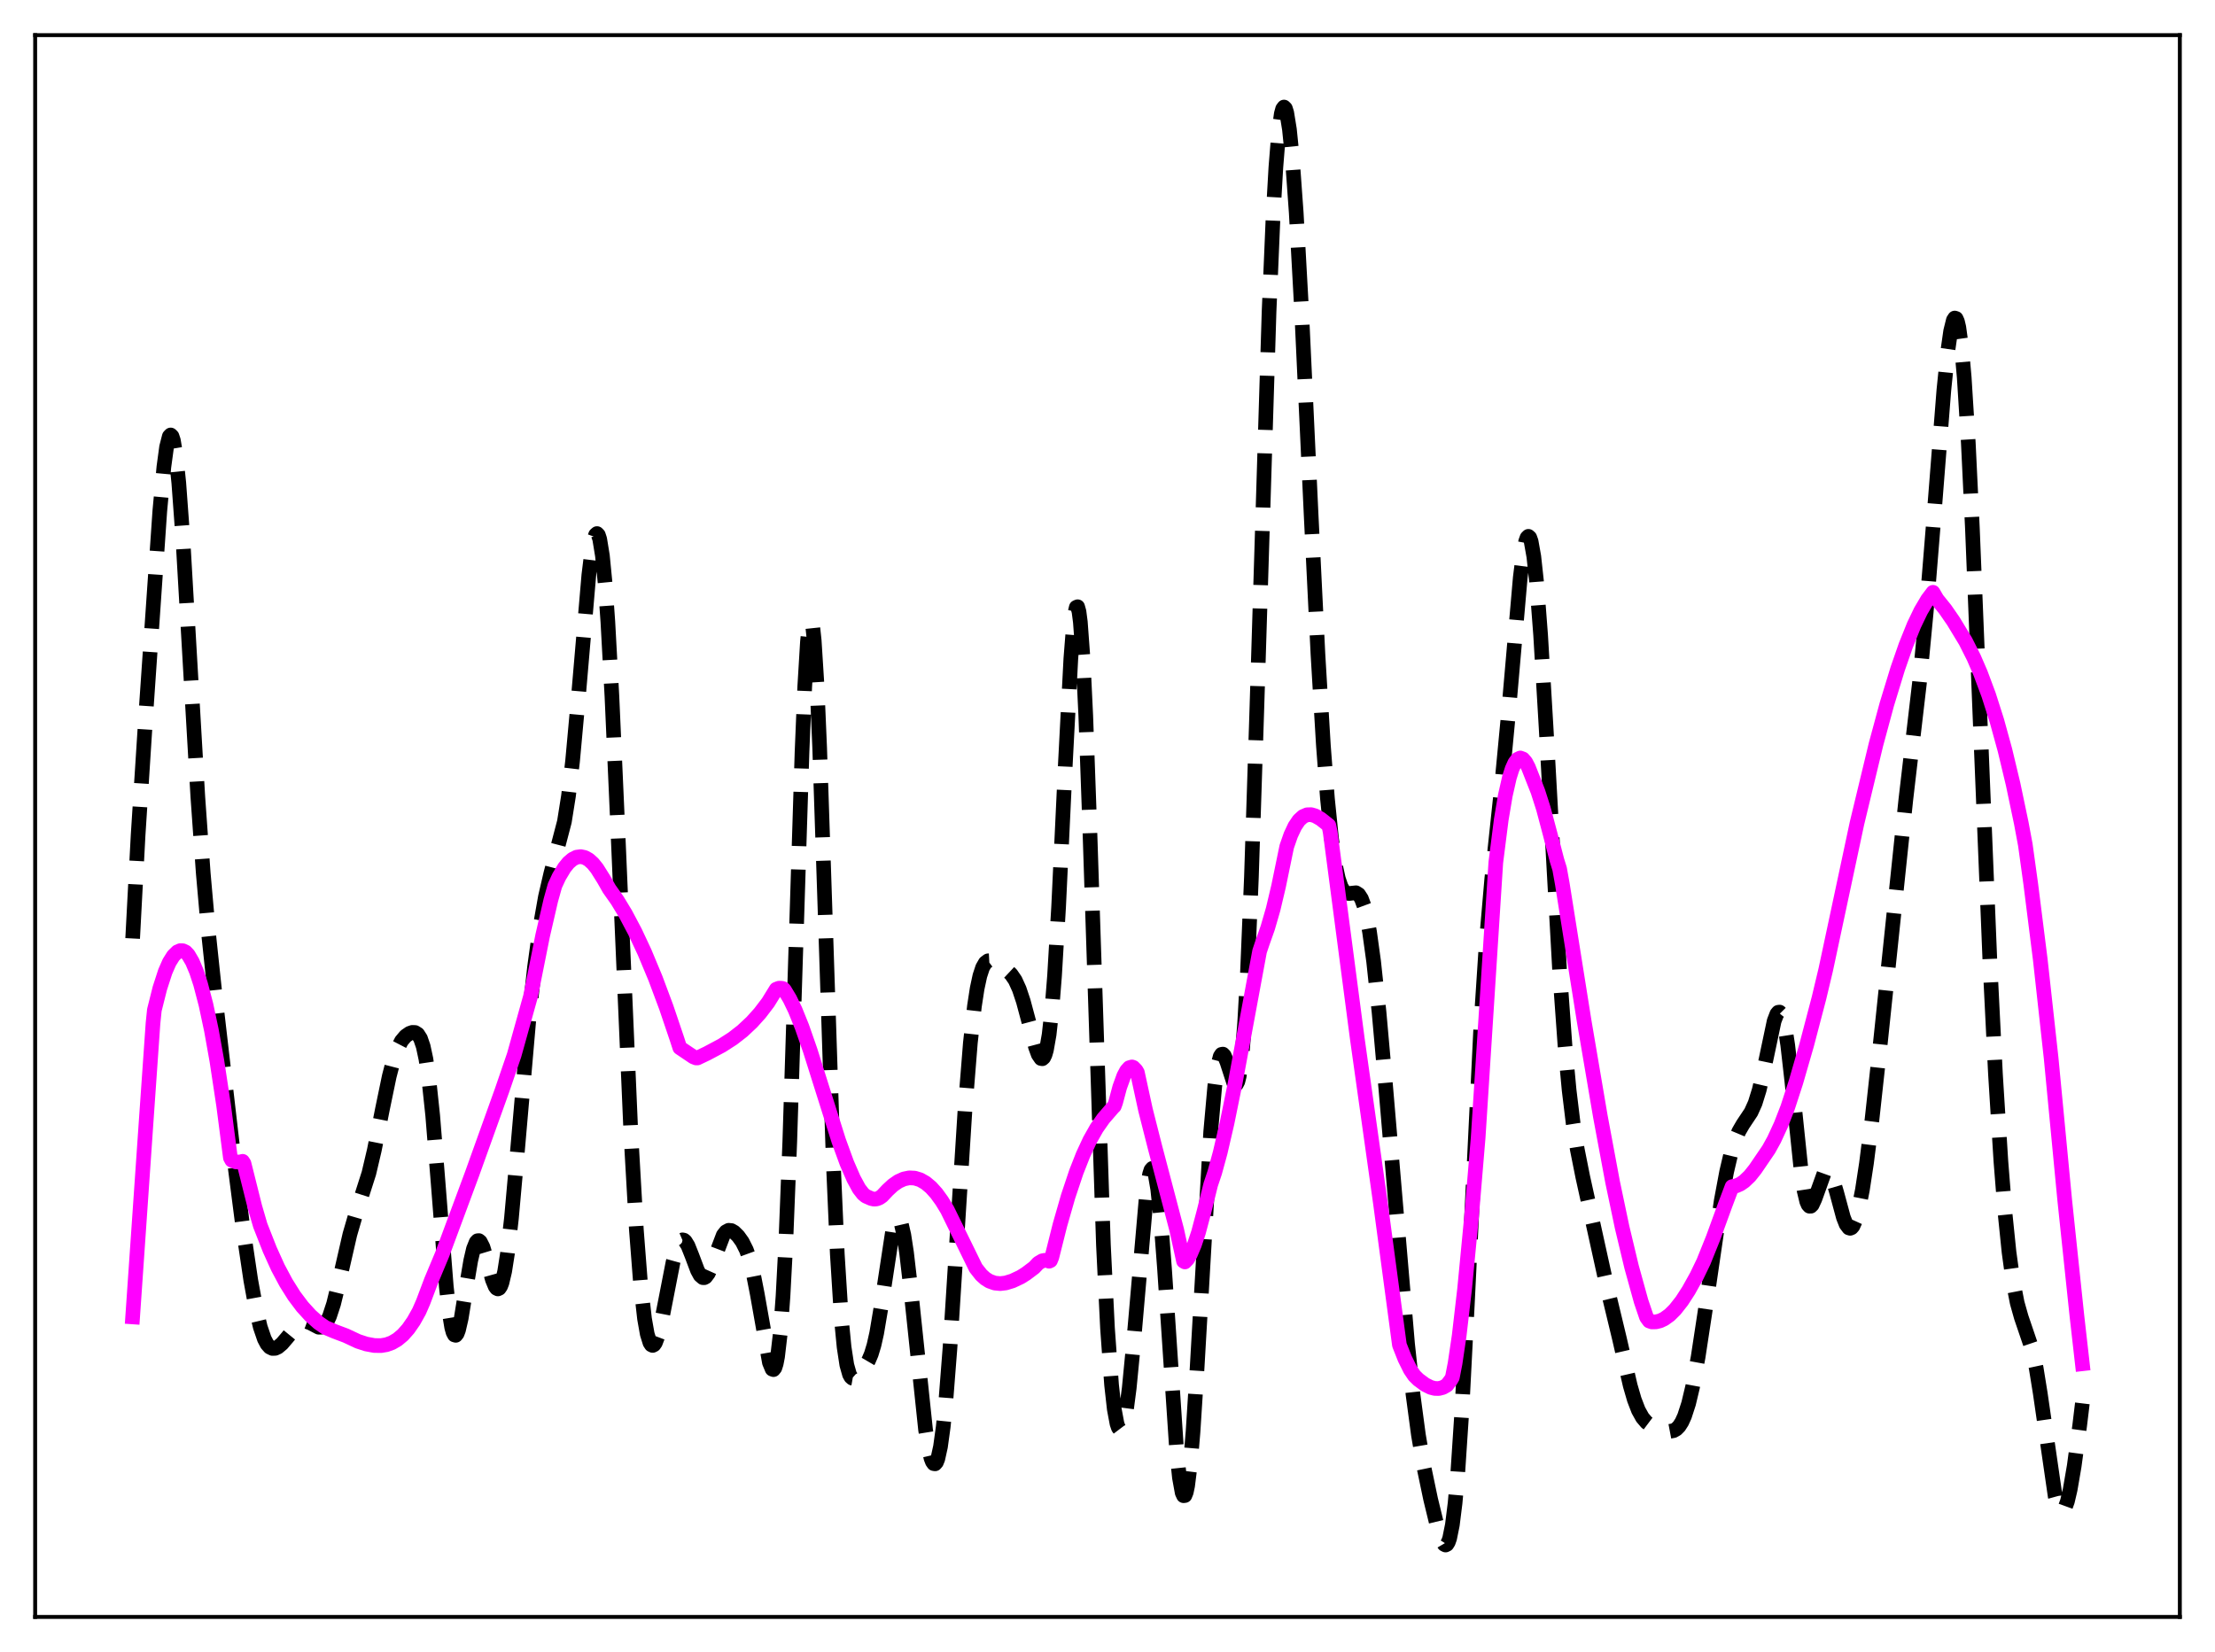 <?xml version="1.0" encoding="utf-8" standalone="no"?>
<!DOCTYPE svg PUBLIC "-//W3C//DTD SVG 1.1//EN"
  "http://www.w3.org/Graphics/SVG/1.1/DTD/svg11.dtd">
<svg xmlns:xlink="http://www.w3.org/1999/xlink" width="453.6pt" height="338.4pt" viewBox="0 0 453.6 338.4" xmlns="http://www.w3.org/2000/svg" version="1.1">
 <defs>
  <style type="text/css">*{stroke-linejoin: round; stroke-linecap: butt}</style>
 </defs>
 <g id="figure_1">
  <g id="patch_1">
   <path d="M 0 338.4 
L 453.6 338.4 
L 453.6 0 
L 0 0 
z
" style="fill: #ffffff"/>
  </g>
  <g id="axes_1">
   <g id="patch_2">
    <path d="M 7.2 331.2 
L 446.4 331.2 
L 446.4 7.2 
L 7.2 7.2 
z
" style="fill: #ffffff"/>
   </g>
   <g id="matplotlib.axis_1"/>
   <g id="matplotlib.axis_2"/>
   <g id="line2d_1">
    <path d="M 27.164 192.231 
L 28.276 171.163 
L 29.944 145.136 
L 32.725 104.681 
L 33.559 95.649 
L 34.115 91.551 
L 34.671 89.382 
L 34.949 89.095 
L 35.227 89.365 
L 35.505 90.197 
L 36.061 93.525 
L 36.617 98.938 
L 37.451 110.318 
L 38.842 134.392 
L 40.51 163.186 
L 41.622 178.853 
L 42.734 191.458 
L 44.124 204.593 
L 47.739 235.865 
L 49.685 250.993 
L 51.354 262.23 
L 52.466 268.315 
L 53.3 271.811 
L 54.134 274.256 
L 54.69 275.308 
L 55.246 275.94 
L 55.802 276.21 
L 56.358 276.185 
L 56.914 275.929 
L 57.749 275.228 
L 58.861 273.926 
L 60.807 271.539 
L 61.641 270.889 
L 62.197 270.686 
L 62.753 270.68 
L 63.588 270.99 
L 65.256 271.86 
L 65.812 271.85 
L 66.368 271.518 
L 66.924 270.79 
L 67.48 269.626 
L 68.314 267.083 
L 69.426 262.542 
L 71.651 252.843 
L 72.763 249.013 
L 75.543 240.315 
L 76.656 235.585 
L 78.324 227.165 
L 79.714 220.46 
L 80.548 217.242 
L 81.382 214.839 
L 82.217 213.227 
L 83.051 212.234 
L 83.885 211.658 
L 84.441 211.467 
L 84.997 211.486 
L 85.553 211.837 
L 86.109 212.708 
L 86.665 214.325 
L 87.221 216.914 
L 87.777 220.646 
L 88.612 228.495 
L 89.724 242.333 
L 91.392 263.497 
L 91.948 268.552 
L 92.504 271.919 
L 92.782 272.912 
L 93.06 273.44 
L 93.338 273.518 
L 93.616 273.172 
L 93.894 272.441 
L 94.451 270.028 
L 95.563 263.145 
L 96.397 258.214 
L 96.953 255.825 
L 97.509 254.436 
L 97.787 254.144 
L 98.065 254.115 
L 98.343 254.334 
L 98.899 255.423 
L 99.733 258.17 
L 100.846 262.152 
L 101.402 263.5 
L 101.68 263.878 
L 101.958 264.016 
L 102.236 263.89 
L 102.514 263.479 
L 102.792 262.769 
L 103.348 260.425 
L 103.904 256.87 
L 104.738 249.521 
L 105.85 237.095 
L 108.353 208.225 
L 109.465 198.097 
L 110.577 190.013 
L 111.689 183.718 
L 112.802 178.917 
L 115.582 168.298 
L 116.416 163.052 
L 117.25 155.936 
L 118.362 143.735 
L 120.587 117.769 
L 121.143 113.24 
L 121.699 110.306 
L 121.977 109.541 
L 122.255 109.289 
L 122.533 109.575 
L 122.811 110.42 
L 123.367 113.823 
L 123.923 119.503 
L 124.479 127.346 
L 125.314 142.635 
L 126.426 167.696 
L 129.206 232.438 
L 130.318 251.872 
L 131.152 262.666 
L 131.987 270.1 
L 132.543 273.247 
L 133.099 275.039 
L 133.377 275.462 
L 133.655 275.592 
L 133.933 275.447 
L 134.211 275.049 
L 134.767 273.58 
L 135.323 271.382 
L 136.435 265.689 
L 137.826 258.557 
L 138.66 255.551 
L 139.216 254.387 
L 139.494 254.083 
L 139.772 253.964 
L 140.05 254.024 
L 140.328 254.253 
L 140.884 255.151 
L 141.718 257.246 
L 142.83 260.205 
L 143.386 261.226 
L 143.943 261.705 
L 144.221 261.714 
L 144.499 261.565 
L 145.055 260.821 
L 145.611 259.581 
L 148.113 253.001 
L 148.669 252.302 
L 149.225 252.007 
L 149.782 252.061 
L 150.338 252.382 
L 151.172 253.204 
L 152.006 254.366 
L 152.84 256.024 
L 153.396 257.559 
L 154.23 260.724 
L 155.064 264.981 
L 157.567 279.101 
L 158.123 280.441 
L 158.401 280.544 
L 158.679 280.191 
L 158.957 279.323 
L 159.235 277.886 
L 159.791 273.106 
L 160.347 265.524 
L 160.903 254.977 
L 161.737 233.82 
L 162.85 198.384 
L 164.24 154.125 
L 164.796 140.677 
L 165.352 131.487 
L 165.63 128.755 
L 165.908 127.353 
L 166.186 127.308 
L 166.464 128.613 
L 166.742 131.232 
L 167.298 140.119 
L 167.854 153.127 
L 168.967 186.772 
L 170.635 237.779 
L 171.469 256.909 
L 172.303 270.186 
L 172.859 275.941 
L 173.415 279.587 
L 173.971 281.55 
L 174.249 282.045 
L 174.528 282.29 
L 174.806 282.34 
L 175.362 282.039 
L 176.196 281.115 
L 177.308 279.633 
L 177.864 278.68 
L 178.42 277.378 
L 178.976 275.548 
L 179.532 273.07 
L 180.366 268.125 
L 182.869 251.673 
L 183.425 249.937 
L 183.703 249.559 
L 183.981 249.532 
L 184.259 249.863 
L 184.537 250.551 
L 185.093 252.956 
L 185.649 256.591 
L 186.483 263.797 
L 189.542 292.862 
L 190.098 296.312 
L 190.654 298.679 
L 190.932 299.404 
L 191.21 299.799 
L 191.488 299.846 
L 191.766 299.532 
L 192.044 298.846 
L 192.6 296.327 
L 193.157 292.274 
L 193.713 286.748 
L 194.547 276.043 
L 195.937 254.039 
L 197.605 227.508 
L 198.717 213.604 
L 199.552 206.081 
L 200.108 202.469 
L 200.664 199.884 
L 201.22 198.189 
L 201.776 197.221 
L 202.332 196.806 
L 202.888 196.776 
L 203.722 197.134 
L 206.225 198.77 
L 207.059 199.552 
L 207.893 200.768 
L 208.727 202.598 
L 209.561 205.098 
L 210.673 209.247 
L 212.064 214.483 
L 212.62 216.004 
L 213.176 216.817 
L 213.454 216.865 
L 213.732 216.62 
L 214.01 216.042 
L 214.288 215.093 
L 214.844 211.933 
L 215.4 206.897 
L 215.956 199.859 
L 216.79 185.723 
L 218.181 156.261 
L 219.293 134.89 
L 219.849 127.815 
L 220.127 125.605 
L 220.405 124.405 
L 220.683 124.28 
L 220.961 125.273 
L 221.239 127.401 
L 221.795 134.99 
L 222.351 146.646 
L 223.185 169.992 
L 225.966 254.983 
L 226.8 272.058 
L 227.634 283.683 
L 228.19 288.651 
L 228.746 291.629 
L 229.024 292.43 
L 229.302 292.796 
L 229.58 292.744 
L 229.858 292.285 
L 230.137 291.431 
L 230.693 288.586 
L 231.249 284.328 
L 232.083 275.715 
L 234.863 243.741 
L 235.419 240.51 
L 235.697 239.646 
L 235.975 239.323 
L 236.254 239.557 
L 236.532 240.354 
L 237.088 243.604 
L 237.644 248.9 
L 238.478 259.913 
L 240.98 297.425 
L 241.536 302.703 
L 242.092 305.762 
L 242.371 306.37 
L 242.649 306.339 
L 242.927 305.663 
L 243.205 304.35 
L 243.761 299.901 
L 244.317 293.266 
L 245.151 280.164 
L 247.931 231.84 
L 248.766 222.492 
L 249.322 218.526 
L 249.878 216.392 
L 250.156 215.965 
L 250.434 215.92 
L 250.712 216.208 
L 251.268 217.55 
L 252.658 221.82 
L 252.936 222.138 
L 253.214 222.071 
L 253.492 221.535 
L 253.77 220.457 
L 254.326 216.418 
L 254.883 209.567 
L 255.439 199.741 
L 256.273 179.666 
L 257.385 145.189 
L 259.887 63.784 
L 260.721 44.069 
L 261.278 34.303 
L 261.834 27.39 
L 262.39 23.306 
L 262.668 22.289 
L 262.946 21.927 
L 263.224 22.195 
L 263.502 23.067 
L 264.058 26.502 
L 264.614 31.997 
L 265.448 43.562 
L 266.56 63.796 
L 268.507 105.628 
L 269.897 134.013 
L 271.009 152.664 
L 271.843 163.582 
L 272.677 171.782 
L 273.512 177.437 
L 274.068 179.952 
L 274.624 181.61 
L 275.18 182.56 
L 275.736 182.967 
L 276.292 183.016 
L 277.682 182.867 
L 278.238 183.218 
L 278.794 184.076 
L 279.351 185.581 
L 279.907 187.832 
L 280.463 190.877 
L 281.297 196.912 
L 282.409 207.34 
L 283.799 222.97 
L 288.248 275.273 
L 289.36 285.604 
L 290.472 293.922 
L 291.585 300.458 
L 292.975 307.105 
L 294.365 312.818 
L 295.199 315.389 
L 295.755 316.334 
L 296.033 316.473 
L 296.311 316.338 
L 296.589 315.893 
L 296.867 315.101 
L 297.423 312.351 
L 297.98 307.889 
L 298.536 301.624 
L 299.37 288.973 
L 300.482 267.324 
L 303.262 209.985 
L 304.375 192.971 
L 305.487 180.059 
L 307.433 161.735 
L 308.823 147.076 
L 311.326 118.313 
L 311.882 113.82 
L 312.438 110.899 
L 312.716 110.129 
L 312.994 109.858 
L 313.272 110.106 
L 313.55 110.881 
L 314.106 114.007 
L 314.662 119.135 
L 315.496 130.062 
L 316.609 148.865 
L 319.389 198.885 
L 320.501 214.346 
L 321.335 223.31 
L 322.169 230.18 
L 323.004 235.431 
L 324.116 241.01 
L 329.121 263.734 
L 331.623 274.133 
L 333.847 283.817 
L 334.681 286.688 
L 335.516 288.86 
L 336.35 290.364 
L 337.184 291.342 
L 338.018 291.971 
L 339.13 292.518 
L 340.798 293.053 
L 341.911 293.194 
L 342.745 293.036 
L 343.301 292.715 
L 343.857 292.151 
L 344.413 291.285 
L 344.969 290.066 
L 345.803 287.494 
L 346.637 283.992 
L 347.75 277.979 
L 349.14 268.844 
L 352.476 245.981 
L 353.589 240.021 
L 354.423 236.472 
L 355.257 233.74 
L 356.091 231.748 
L 356.925 230.309 
L 358.593 227.809 
L 359.428 225.958 
L 360.262 223.27 
L 361.096 219.683 
L 363.32 209.139 
L 363.876 207.69 
L 364.154 207.351 
L 364.432 207.31 
L 364.71 207.591 
L 364.988 208.21 
L 365.544 210.482 
L 366.101 214.069 
L 366.935 221.408 
L 368.881 240.132 
L 369.437 243.791 
L 369.993 246.118 
L 370.271 246.762 
L 370.549 247.071 
L 370.827 247.071 
L 371.105 246.796 
L 371.661 245.598 
L 373.608 240.172 
L 373.886 239.866 
L 374.164 239.764 
L 374.442 239.872 
L 374.72 240.188 
L 375.276 241.388 
L 376.11 244.223 
L 377.5 249.371 
L 378.057 250.778 
L 378.613 251.515 
L 378.891 251.597 
L 379.169 251.481 
L 379.447 251.162 
L 380.003 249.932 
L 380.559 247.949 
L 381.393 243.727 
L 382.227 238.262 
L 383.339 229.504 
L 385.008 214.225 
L 390.291 163.751 
L 393.071 139.941 
L 394.461 125.393 
L 395.851 108.226 
L 398.076 79.905 
L 398.91 71.699 
L 399.466 67.813 
L 400.022 65.566 
L 400.3 65.145 
L 400.578 65.232 
L 400.856 65.851 
L 401.134 67.02 
L 401.69 71.049 
L 402.246 77.332 
L 403.081 90.724 
L 403.915 108.124 
L 405.305 142.567 
L 407.529 197.57 
L 408.641 220.006 
L 409.754 237.879 
L 410.588 248.351 
L 411.422 256.503 
L 412.256 262.567 
L 413.09 266.854 
L 413.924 269.818 
L 416.149 276.36 
L 416.983 280.241 
L 417.817 285.409 
L 420.875 306.512 
L 421.432 308.524 
L 421.988 309.515 
L 422.266 309.616 
L 422.544 309.458 
L 422.822 309.048 
L 423.378 307.521 
L 423.934 305.148 
L 424.768 300.293 
L 425.88 292.064 
L 426.436 287.459 
L 426.436 287.459 
" clip-path="url(#pd8dff42450)" style="fill: none; stroke-dasharray: 11.1,4.8; stroke-dashoffset: 0; stroke: #000000; stroke-width: 3"/>
   </g>
   <g id="line2d_2">
    <path d="M 27.164 269.75 
L 29.944 229.478 
L 31.334 209.594 
L 31.612 206.891 
L 32.725 202.459 
L 33.837 199.025 
L 34.671 197.117 
L 35.505 195.785 
L 36.339 194.968 
L 36.895 194.727 
L 37.451 194.741 
L 38.007 195.006 
L 38.563 195.591 
L 39.398 197.017 
L 40.232 199.003 
L 41.066 201.545 
L 42.178 205.792 
L 43.29 211.022 
L 44.402 217.238 
L 45.793 226.417 
L 47.183 237.139 
L 47.461 237.656 
L 48.295 237.991 
L 49.129 238.028 
L 49.685 237.879 
L 49.963 238.311 
L 52.188 247.196 
L 53.3 251.012 
L 55.246 255.962 
L 56.914 259.649 
L 58.583 262.777 
L 60.251 265.429 
L 61.919 267.648 
L 63.588 269.48 
L 65.256 270.969 
L 66.646 271.924 
L 68.592 272.745 
L 70.817 273.581 
L 73.319 274.752 
L 74.987 275.296 
L 76.656 275.607 
L 78.046 275.624 
L 79.158 275.435 
L 80.27 275.031 
L 81.382 274.378 
L 82.495 273.446 
L 83.607 272.192 
L 84.719 270.586 
L 85.831 268.594 
L 86.665 266.682 
L 88.334 262.253 
L 90.558 256.939 
L 96.675 240.447 
L 102.792 223.396 
L 105.294 216.103 
L 108.631 204.138 
L 111.133 191.615 
L 112.802 184.389 
L 113.636 181.411 
L 114.47 179.607 
L 115.582 177.744 
L 116.416 176.714 
L 117.25 175.997 
L 118.084 175.58 
L 118.919 175.464 
L 119.753 175.641 
L 120.587 176.11 
L 121.421 176.865 
L 122.255 177.902 
L 123.645 180.115 
L 124.757 182.07 
L 126.426 184.436 
L 128.094 187.191 
L 130.04 190.866 
L 131.987 195.023 
L 134.211 200.356 
L 136.435 206.312 
L 138.66 212.891 
L 139.216 214.613 
L 141.996 216.486 
L 142.552 216.705 
L 142.83 216.705 
L 144.777 215.779 
L 147.835 214.149 
L 150.06 212.716 
L 152.006 211.204 
L 153.952 209.384 
L 155.62 207.531 
L 157.289 205.343 
L 158.957 202.632 
L 159.513 202.418 
L 160.069 202.421 
L 160.347 202.491 
L 160.625 202.752 
L 161.737 204.598 
L 162.85 206.91 
L 164.24 210.359 
L 165.908 215.138 
L 168.411 223.075 
L 171.747 233.642 
L 173.415 238.225 
L 174.806 241.431 
L 175.918 243.481 
L 176.752 244.552 
L 177.308 245.013 
L 178.42 245.502 
L 178.976 245.626 
L 179.532 245.582 
L 180.088 245.368 
L 180.645 244.98 
L 181.757 243.794 
L 182.869 242.763 
L 183.981 241.994 
L 185.093 241.492 
L 186.205 241.263 
L 187.318 241.317 
L 188.43 241.657 
L 189.542 242.291 
L 190.654 243.222 
L 191.766 244.454 
L 192.879 245.993 
L 193.991 247.817 
L 199.83 259.734 
L 200.942 261.144 
L 201.776 261.897 
L 202.61 262.423 
L 203.722 262.82 
L 204.834 262.925 
L 205.947 262.796 
L 207.337 262.372 
L 209.005 261.587 
L 210.117 260.888 
L 211.786 259.631 
L 212.62 258.741 
L 213.454 258.25 
L 214.01 258.147 
L 214.566 258.232 
L 214.844 258.343 
L 215.122 258.211 
L 215.4 257.533 
L 217.068 250.883 
L 218.737 245.068 
L 220.405 240.079 
L 221.795 236.545 
L 223.185 233.552 
L 224.576 231.087 
L 225.966 229.108 
L 227.912 226.853 
L 228.19 226.583 
L 228.468 225.812 
L 229.302 222.688 
L 230.137 220.379 
L 230.693 219.33 
L 231.249 218.706 
L 231.805 218.541 
L 232.083 218.64 
L 232.639 219.204 
L 232.917 219.684 
L 234.585 227.355 
L 236.532 235.023 
L 240.98 251.941 
L 242.371 258.329 
L 242.649 258.489 
L 243.205 257.906 
L 243.761 256.932 
L 244.595 254.96 
L 245.429 252.452 
L 246.541 248.261 
L 247.931 242.655 
L 248.766 240.152 
L 249.878 236.086 
L 251.268 230.096 
L 252.936 221.896 
L 255.717 206.885 
L 257.941 194.87 
L 258.497 193.209 
L 259.609 190.066 
L 260.721 186.23 
L 261.834 181.523 
L 263.502 173.424 
L 264.336 171.03 
L 265.17 169.249 
L 266.004 168.017 
L 266.838 167.255 
L 267.673 166.894 
L 268.507 166.868 
L 269.341 167.111 
L 270.453 167.745 
L 272.121 169.065 
L 272.399 170.421 
L 277.96 212.792 
L 282.687 246.409 
L 286.58 275.492 
L 287.692 278.305 
L 288.804 280.543 
L 289.638 281.777 
L 290.472 282.6 
L 291.863 283.625 
L 292.975 284.178 
L 293.809 284.397 
L 294.643 284.417 
L 295.477 284.205 
L 296.311 283.723 
L 297.145 282.622 
L 297.423 282.125 
L 297.98 279.254 
L 298.814 273.615 
L 299.926 264.029 
L 301.316 249.576 
L 302.706 233.002 
L 306.321 176.656 
L 307.433 167.901 
L 308.267 162.94 
L 309.101 159.269 
L 309.657 157.501 
L 310.214 156.264 
L 310.77 155.523 
L 311.326 155.259 
L 311.882 155.464 
L 312.438 156.108 
L 312.994 157.172 
L 314.94 162.116 
L 316.052 165.592 
L 317.443 170.821 
L 318.833 176.185 
L 319.389 177.977 
L 319.945 181.085 
L 324.394 209.043 
L 327.73 228.671 
L 330.233 242.106 
L 332.179 251.366 
L 334.125 259.511 
L 336.072 266.55 
L 337.184 269.827 
L 337.74 270.585 
L 338.296 270.777 
L 339.13 270.758 
L 339.964 270.55 
L 340.798 270.156 
L 341.911 269.354 
L 343.023 268.251 
L 344.413 266.487 
L 345.803 264.34 
L 347.472 261.34 
L 348.862 258.454 
L 350.808 253.619 
L 353.311 246.753 
L 354.701 243.062 
L 355.535 242.907 
L 356.369 242.541 
L 357.203 241.967 
L 358.315 240.904 
L 359.428 239.516 
L 362.208 235.433 
L 363.32 233.419 
L 364.71 230.407 
L 366.101 226.823 
L 367.769 221.697 
L 369.993 213.994 
L 372.496 204.451 
L 373.886 198.618 
L 380.281 168.632 
L 384.174 152.48 
L 386.398 144.256 
L 388.622 136.984 
L 390.291 132.185 
L 391.959 128.041 
L 393.349 125.145 
L 394.739 122.791 
L 395.851 121.323 
L 396.686 122.752 
L 398.354 124.818 
L 400.022 127.233 
L 402.524 131.362 
L 404.193 134.677 
L 405.583 137.893 
L 407.251 142.367 
L 408.92 147.595 
L 410.588 153.656 
L 412.256 160.627 
L 413.924 168.573 
L 414.758 173.041 
L 415.871 181.089 
L 417.817 196.542 
L 420.041 216.723 
L 422.822 245.794 
L 425.324 269.553 
L 426.436 279.344 
L 426.436 279.344 
" clip-path="url(#pd8dff42450)" style="fill: none; stroke: #ff00ff; stroke-width: 3; stroke-linecap: square"/>
   </g>
   <g id="patch_3">
    <path d="M 7.2 331.2 
L 7.2 7.2 
" style="fill: none; stroke: #000000; stroke-width: 0.8; stroke-linejoin: miter; stroke-linecap: square"/>
   </g>
   <g id="patch_4">
    <path d="M 446.4 331.2 
L 446.4 7.2 
" style="fill: none; stroke: #000000; stroke-width: 0.8; stroke-linejoin: miter; stroke-linecap: square"/>
   </g>
   <g id="patch_5">
    <path d="M 7.2 331.2 
L 446.4 331.2 
" style="fill: none; stroke: #000000; stroke-width: 0.8; stroke-linejoin: miter; stroke-linecap: square"/>
   </g>
   <g id="patch_6">
    <path d="M 7.2 7.2 
L 446.4 7.2 
" style="fill: none; stroke: #000000; stroke-width: 0.8; stroke-linejoin: miter; stroke-linecap: square"/>
   </g>
  </g>
 </g>
 <defs>
  <clipPath id="pd8dff42450">
   <rect x="7.2" y="7.2" width="439.2" height="324"/>
  </clipPath>
 </defs>
</svg>
